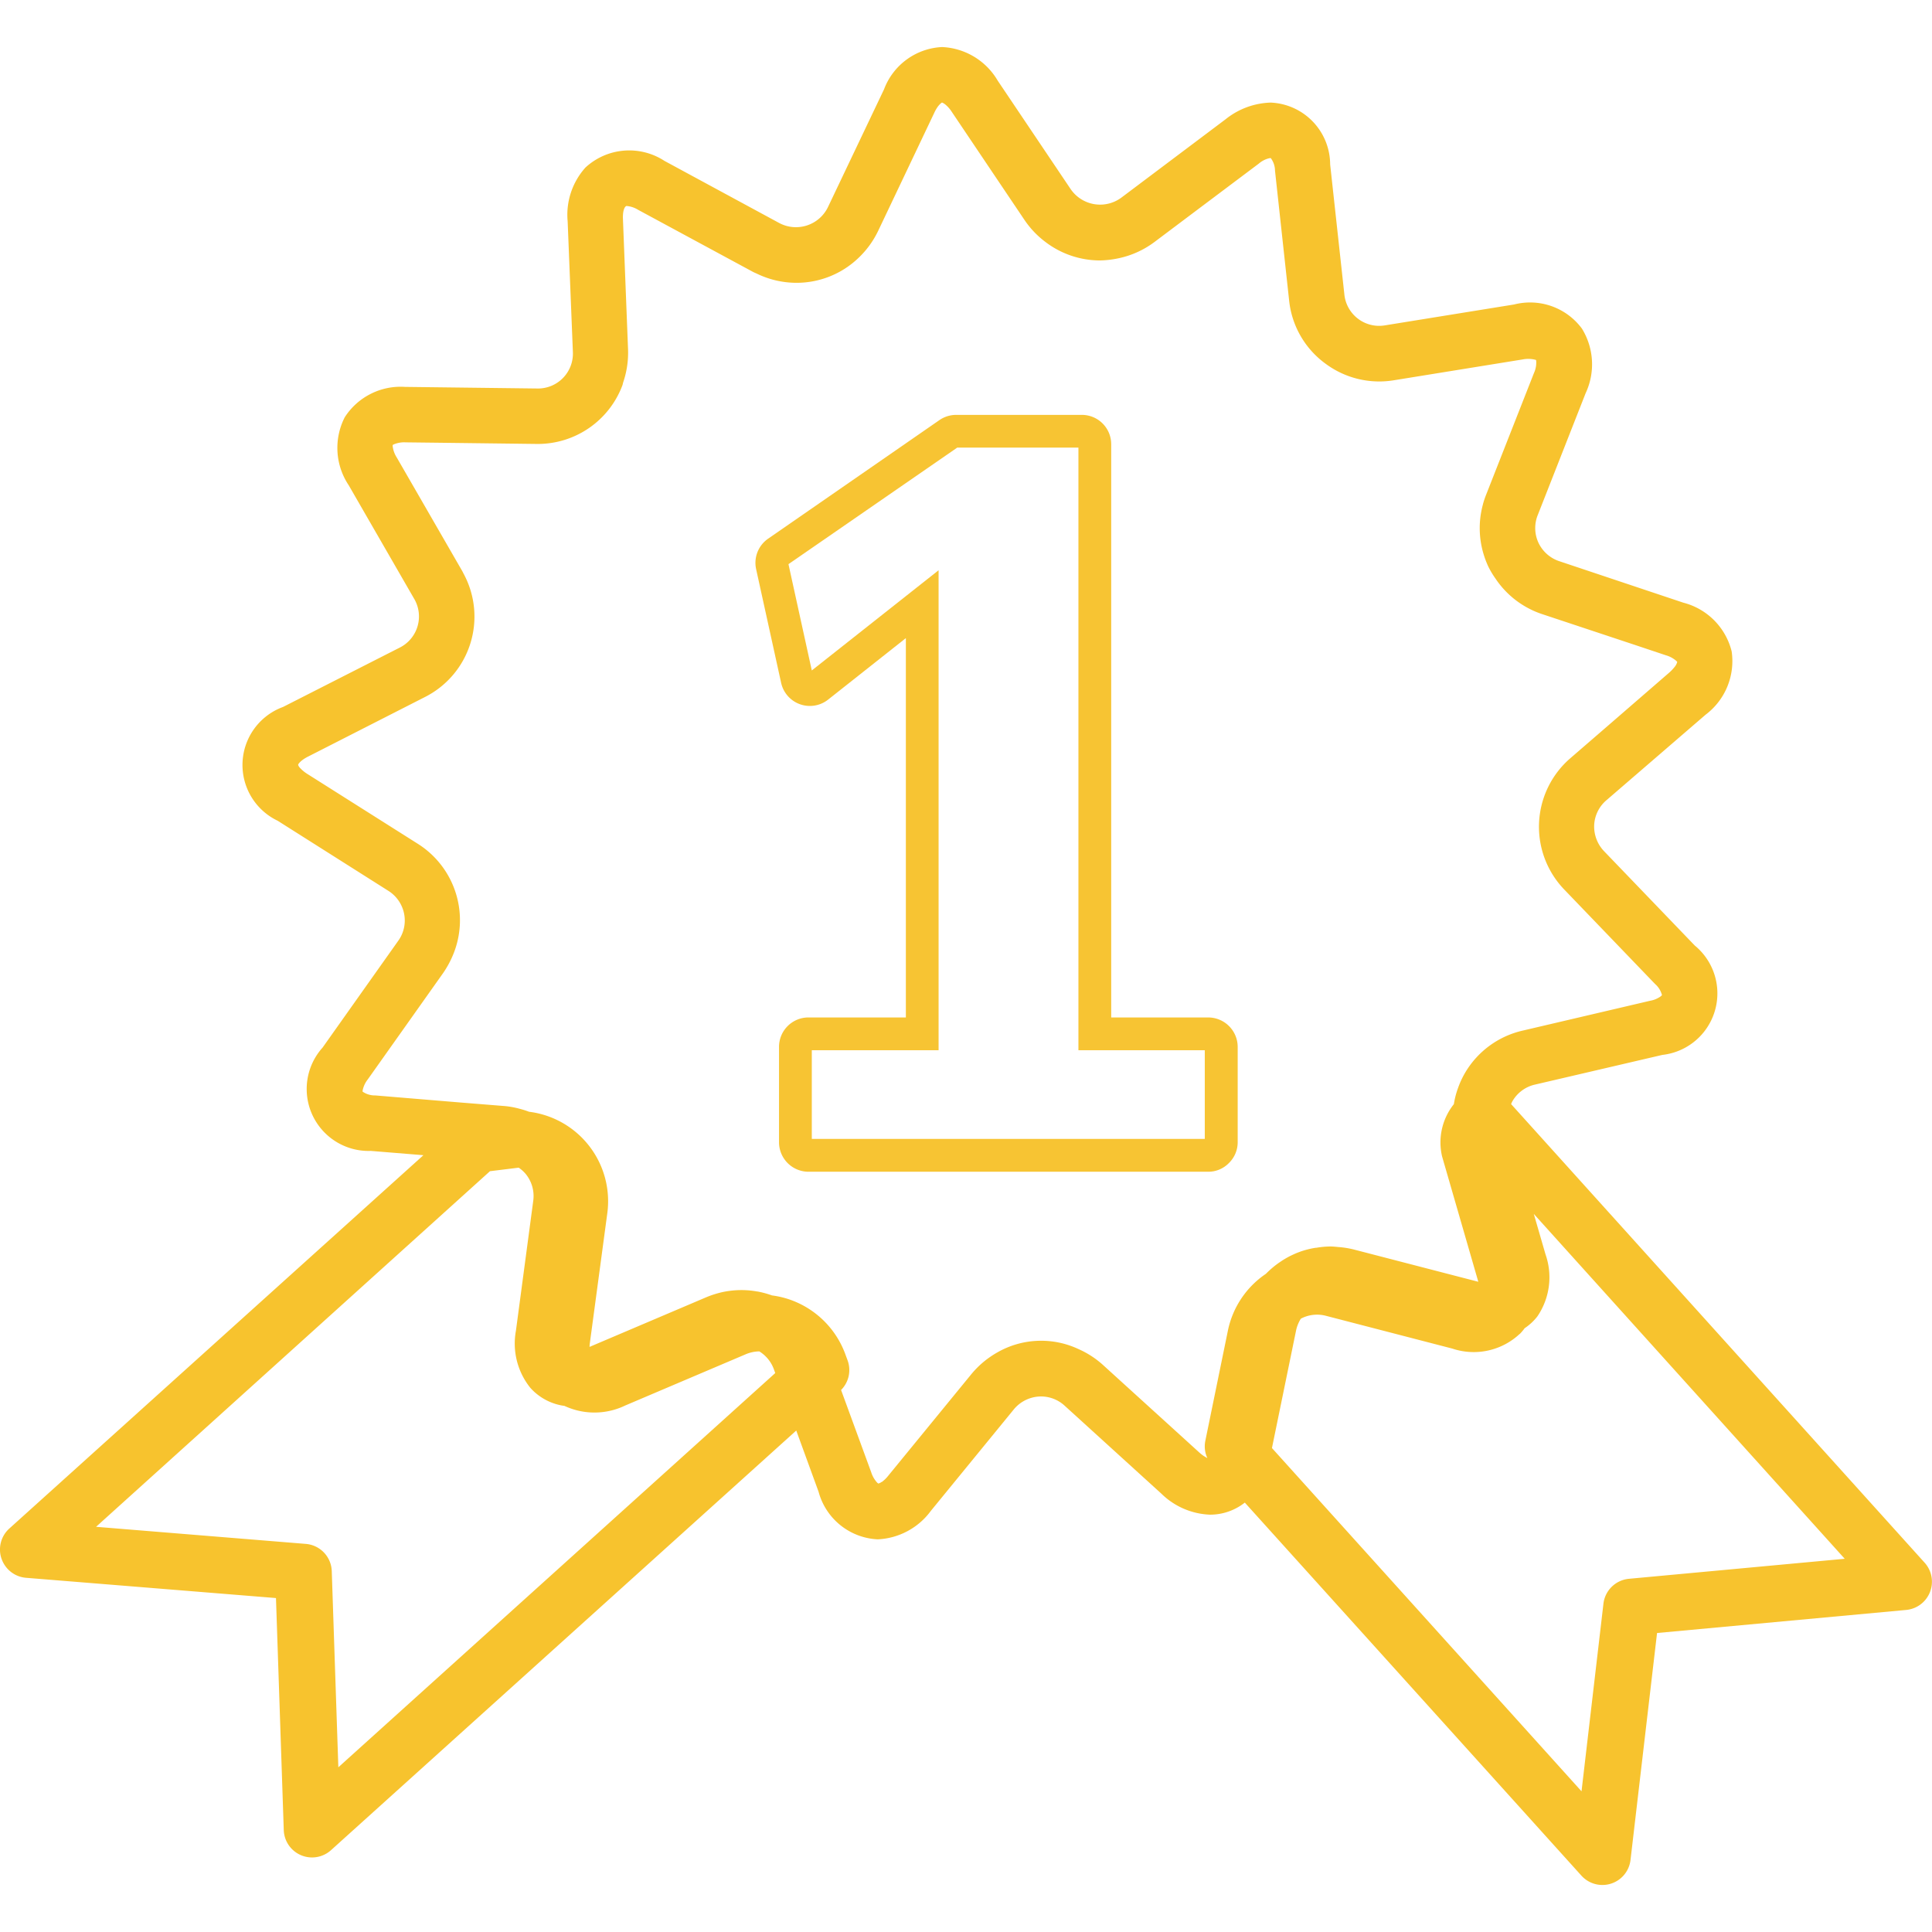 <svg xmlns="http://www.w3.org/2000/svg" xmlns:xlink="http://www.w3.org/1999/xlink" width="70" height="70" viewBox="0 0 64 60.885">
  <defs>
    <clipPath id="clip-path">
      <rect id="Rectangle_10070" data-name="Rectangle 10070" width="64" height="60.885" fill="none"/>
    </clipPath>
  </defs>
  <g id="Group_23186" data-name="Group 23186" transform="translate(0 0)">
    <g id="Group_23185" data-name="Group 23185" transform="translate(0 0)" clip-path="url(#clip-path)">
      <path id="Path_6239" data-name="Path 6239" d="M15.876,16.193a.975.975,0,0,0,1.559.553l2.573-2.035V27.277H16.782a.975.975,0,0,0-.976.976V31.41a.978.978,0,0,0,.976.978H30.018a.951.951,0,0,0,.688-.285A.962.962,0,0,0,31,31.41V28.253a.978.978,0,0,0-.978-.976H26.81V8.292a.972.972,0,0,0-.976-.976H21.677a.976.976,0,0,0-.556.172l-5.673,3.927a.973.973,0,0,0-.4,1.013ZM21.71,8.4h4.014V28.363H29.91V31.3H16.892V28.363h4.2v-15.9l-4.2,3.319-.773-3.521Z" transform="translate(10 4.87)" fill="#f7c433"/>
      <path id="Path_6240" data-name="Path 6240" d="M.05,50.073a.938.938,0,0,0,.811.635l8.281.671L9.4,59.065a.938.938,0,0,0,1.566.665l15.411-13.9.739,2.027a2.134,2.134,0,0,0,1.957,1.577,2.314,2.314,0,0,0,1.765-.946l2.738-3.349a1.175,1.175,0,0,1,.906-.438,1.156,1.156,0,0,1,.791.311l3.2,2.91a2.429,2.429,0,0,0,1.614.695,1.857,1.857,0,0,0,1.149-.4L52.386,60.574a.937.937,0,0,0,1.627-.52l.879-7.517,8.254-.764a.94.94,0,0,0,.611-1.564l-13.7-15.193a.775.775,0,0,1,.047-.1,1.156,1.156,0,0,1,.753-.548l4.209-.981a2.051,2.051,0,0,0,1.076-3.623l-3-3.12a1.185,1.185,0,0,1-.333-.869,1.156,1.156,0,0,1,.413-.831L56.5,22.117a2.221,2.221,0,0,0,.863-2.1,2.218,2.218,0,0,0-1.6-1.611l-4.1-1.371a1.17,1.17,0,0,1-.7-.615,1.156,1.156,0,0,1-.018-.929l1.581-4.024a2.254,2.254,0,0,0-.122-2.139,2.136,2.136,0,0,0-2.248-.8l-4.269.69a1.158,1.158,0,0,1-1.354-1.031l-.47-4.3A2.057,2.057,0,0,0,42.092,1.84a2.5,2.5,0,0,0-1.491.551l-3.458,2.6A1.183,1.183,0,0,1,35.463,4.7L33.051,1.114A2.25,2.25,0,0,0,31.207,0a2.163,2.163,0,0,0-1.922,1.4L27.428,5.3a1.177,1.177,0,0,1-1.617.528l-3.8-2.057a2.138,2.138,0,0,0-2.617.22,2.341,2.341,0,0,0-.59,1.779l.173,4.322a1.157,1.157,0,0,1-1.188,1.219l-4.369-.053a2.2,2.2,0,0,0-2,1.006,2.227,2.227,0,0,0,.132,2.253l2.16,3.747A1.155,1.155,0,0,1,13.23,19.9L9.377,21.86A2.047,2.047,0,0,0,9.2,25.631l3.656,2.315a1.165,1.165,0,0,1,.53.761,1.151,1.151,0,0,1-.2.908l-2.5,3.529a2.052,2.052,0,0,0,1.6,3.423l1.74.142L.31,49.075a.936.936,0,0,0-.26,1m50.291-7.44a1.673,1.673,0,0,0,.165-.195,1.787,1.787,0,0,0,.423-.393,2.3,2.3,0,0,0,.268-2.054l-.388-1.339,10.3,11.424-7.147.663a.938.938,0,0,0-.846.824l-.726,6.216L42.135,46.41l.8-3.9a1.2,1.2,0,0,1,.158-.386,1.15,1.15,0,0,1,.829-.095l4.187,1.086a2.229,2.229,0,0,0,2.233-.486m-37.911-7.9a.709.709,0,0,1-.418-.125.153.153,0,0,1,0-.04.86.86,0,0,1,.17-.366l2.5-3.528a3.267,3.267,0,0,0,.3-.54,2.992,2.992,0,0,0-1.154-3.744L10.182,24.08a1.187,1.187,0,0,1-.243-.2l0,0a.272.272,0,0,1-.063-.1c0-.027.078-.15.338-.28l1.98-1.009,1.872-.954a2.985,2.985,0,0,0,1.294-4.086c-.018-.033-.033-.068-.052-.1L13.145,13.6a.889.889,0,0,1-.137-.378l0-.037a.172.172,0,0,1,.042-.025.884.884,0,0,1,.386-.065l1.114.013,3.249.04a2.994,2.994,0,0,0,2.816-1.934c.015-.035.018-.075.03-.11a3.036,3.036,0,0,0,.16-1.086L20.636,5.7c-.012-.291.058-.416.115-.435a.84.84,0,0,1,.38.123l3.126,1.689.681.368c.047.025.093.043.14.065a3.015,3.015,0,0,0,1.3.3A2.962,2.962,0,0,0,28.423,7a3.052,3.052,0,0,0,.665-.906l1.857-3.907a1.3,1.3,0,0,1,.1-.182.7.7,0,0,1,.135-.152l.025-.015a.311.311,0,0,1,.07.037.367.367,0,0,1,.057.043,1.039,1.039,0,0,1,.193.223l1.636,2.433.778,1.156a3.018,3.018,0,0,0,.678.716,2.986,2.986,0,0,0,1.812.623,3.178,3.178,0,0,0,.576-.062,3.029,3.029,0,0,0,1.237-.548l1.414-1.063L41.7,3.861a.808.808,0,0,1,.366-.182l.03,0a.7.7,0,0,1,.14.416l.468,4.3a2.966,2.966,0,0,0,1.214,2.1,2.981,2.981,0,0,0,2.258.543l4.272-.691a.938.938,0,0,1,.433.018.119.119,0,0,1,.008.035.829.829,0,0,1-.075.4l-1.582,4.024a3.038,3.038,0,0,0-.1.293v0c-.007.023-.01.045-.017.067a2.972,2.972,0,0,0,.047,1.667,3.062,3.062,0,0,0,.135.348,2.863,2.863,0,0,0,.237.4,2.993,2.993,0,0,0,1.542,1.183L54.142,19.8l1.041.348a.9.9,0,0,1,.333.175.344.344,0,0,1,.045.045.444.444,0,0,1-.1.182,1.365,1.365,0,0,1-.165.172L53.244,22.5l-1.219,1.054a3,3,0,0,0-.2,4.362l3,3.12a.73.73,0,0,1,.23.37v0l-.02.02-.007.01h0a.844.844,0,0,1-.37.158l-4.21.986a2.983,2.983,0,0,0-1.919,1.406,2.864,2.864,0,0,0-.228.493l-.007.018a2.817,2.817,0,0,0-.133.521v0a2.03,2.03,0,0,0-.39,1.732l1.2,4.152-4.124-1.069a2.991,2.991,0,0,0-.513-.082c-.088-.008-.173-.018-.26-.018a2.852,2.852,0,0,0-.465.042c-.033,0-.067.008-.1.013a3.05,3.05,0,0,0-.39.1c-.053.018-.1.037-.157.058-.08.033-.158.07-.235.107-.1.053-.2.11-.291.172-.032.022-.063.042-.095.065a3.114,3.114,0,0,0-.406.348l0,0a3,3,0,0,0-1.261,1.89l-.746,3.643a.92.92,0,0,0,.067.571,1.011,1.011,0,0,1-.1-.058l-.023-.013a1.433,1.433,0,0,1-.147-.117l-3.2-2.908a3.02,3.02,0,0,0-.789-.51,2.915,2.915,0,0,0-2.7.107,3.154,3.154,0,0,0-.43.293,3.075,3.075,0,0,0-.436.435l-2.74,3.349a1.184,1.184,0,0,1-.1.113,1.143,1.143,0,0,1-.108.093l-.01.008-.01,0a.294.294,0,0,1-.107.052l-.033-.025,0,0a.914.914,0,0,1-.2-.343l-1-2.731a.937.937,0,0,0,.217-.978l-.07-.19a3.011,3.011,0,0,0-1.636-1.745,2.948,2.948,0,0,0-.8-.22,3.085,3.085,0,0,0-.48-.13l-.012,0a2.914,2.914,0,0,0-.515-.047,3.063,3.063,0,0,0-.6.06l0,0a3.2,3.2,0,0,0-.583.183l0,0L19.53,43.059a.931.931,0,0,1,.008-.113l.576-4.287v0a2.987,2.987,0,0,0-2.588-3.389h0a2.816,2.816,0,0,0-.318-.1,2.846,2.846,0,0,0-.466-.087l-1.457-.117Zm3.8,2.51.951-.117a1.123,1.123,0,0,1,.238.215,1.158,1.158,0,0,1,.242.9l-.571,4.285a2.342,2.342,0,0,0,.476,1.892,1.843,1.843,0,0,0,1.133.6A2.348,2.348,0,0,0,20.713,45l3.979-1.692a1.194,1.194,0,0,1,.461-.1,1.161,1.161,0,0,1,.48.585l.048.133L11.208,56.985l-.218-6.5a.936.936,0,0,0-.861-.9l-6.947-.566Z" transform="translate(0 0.001)" fill="#f7c32e"/>
    </g>
  </g>
</svg>
